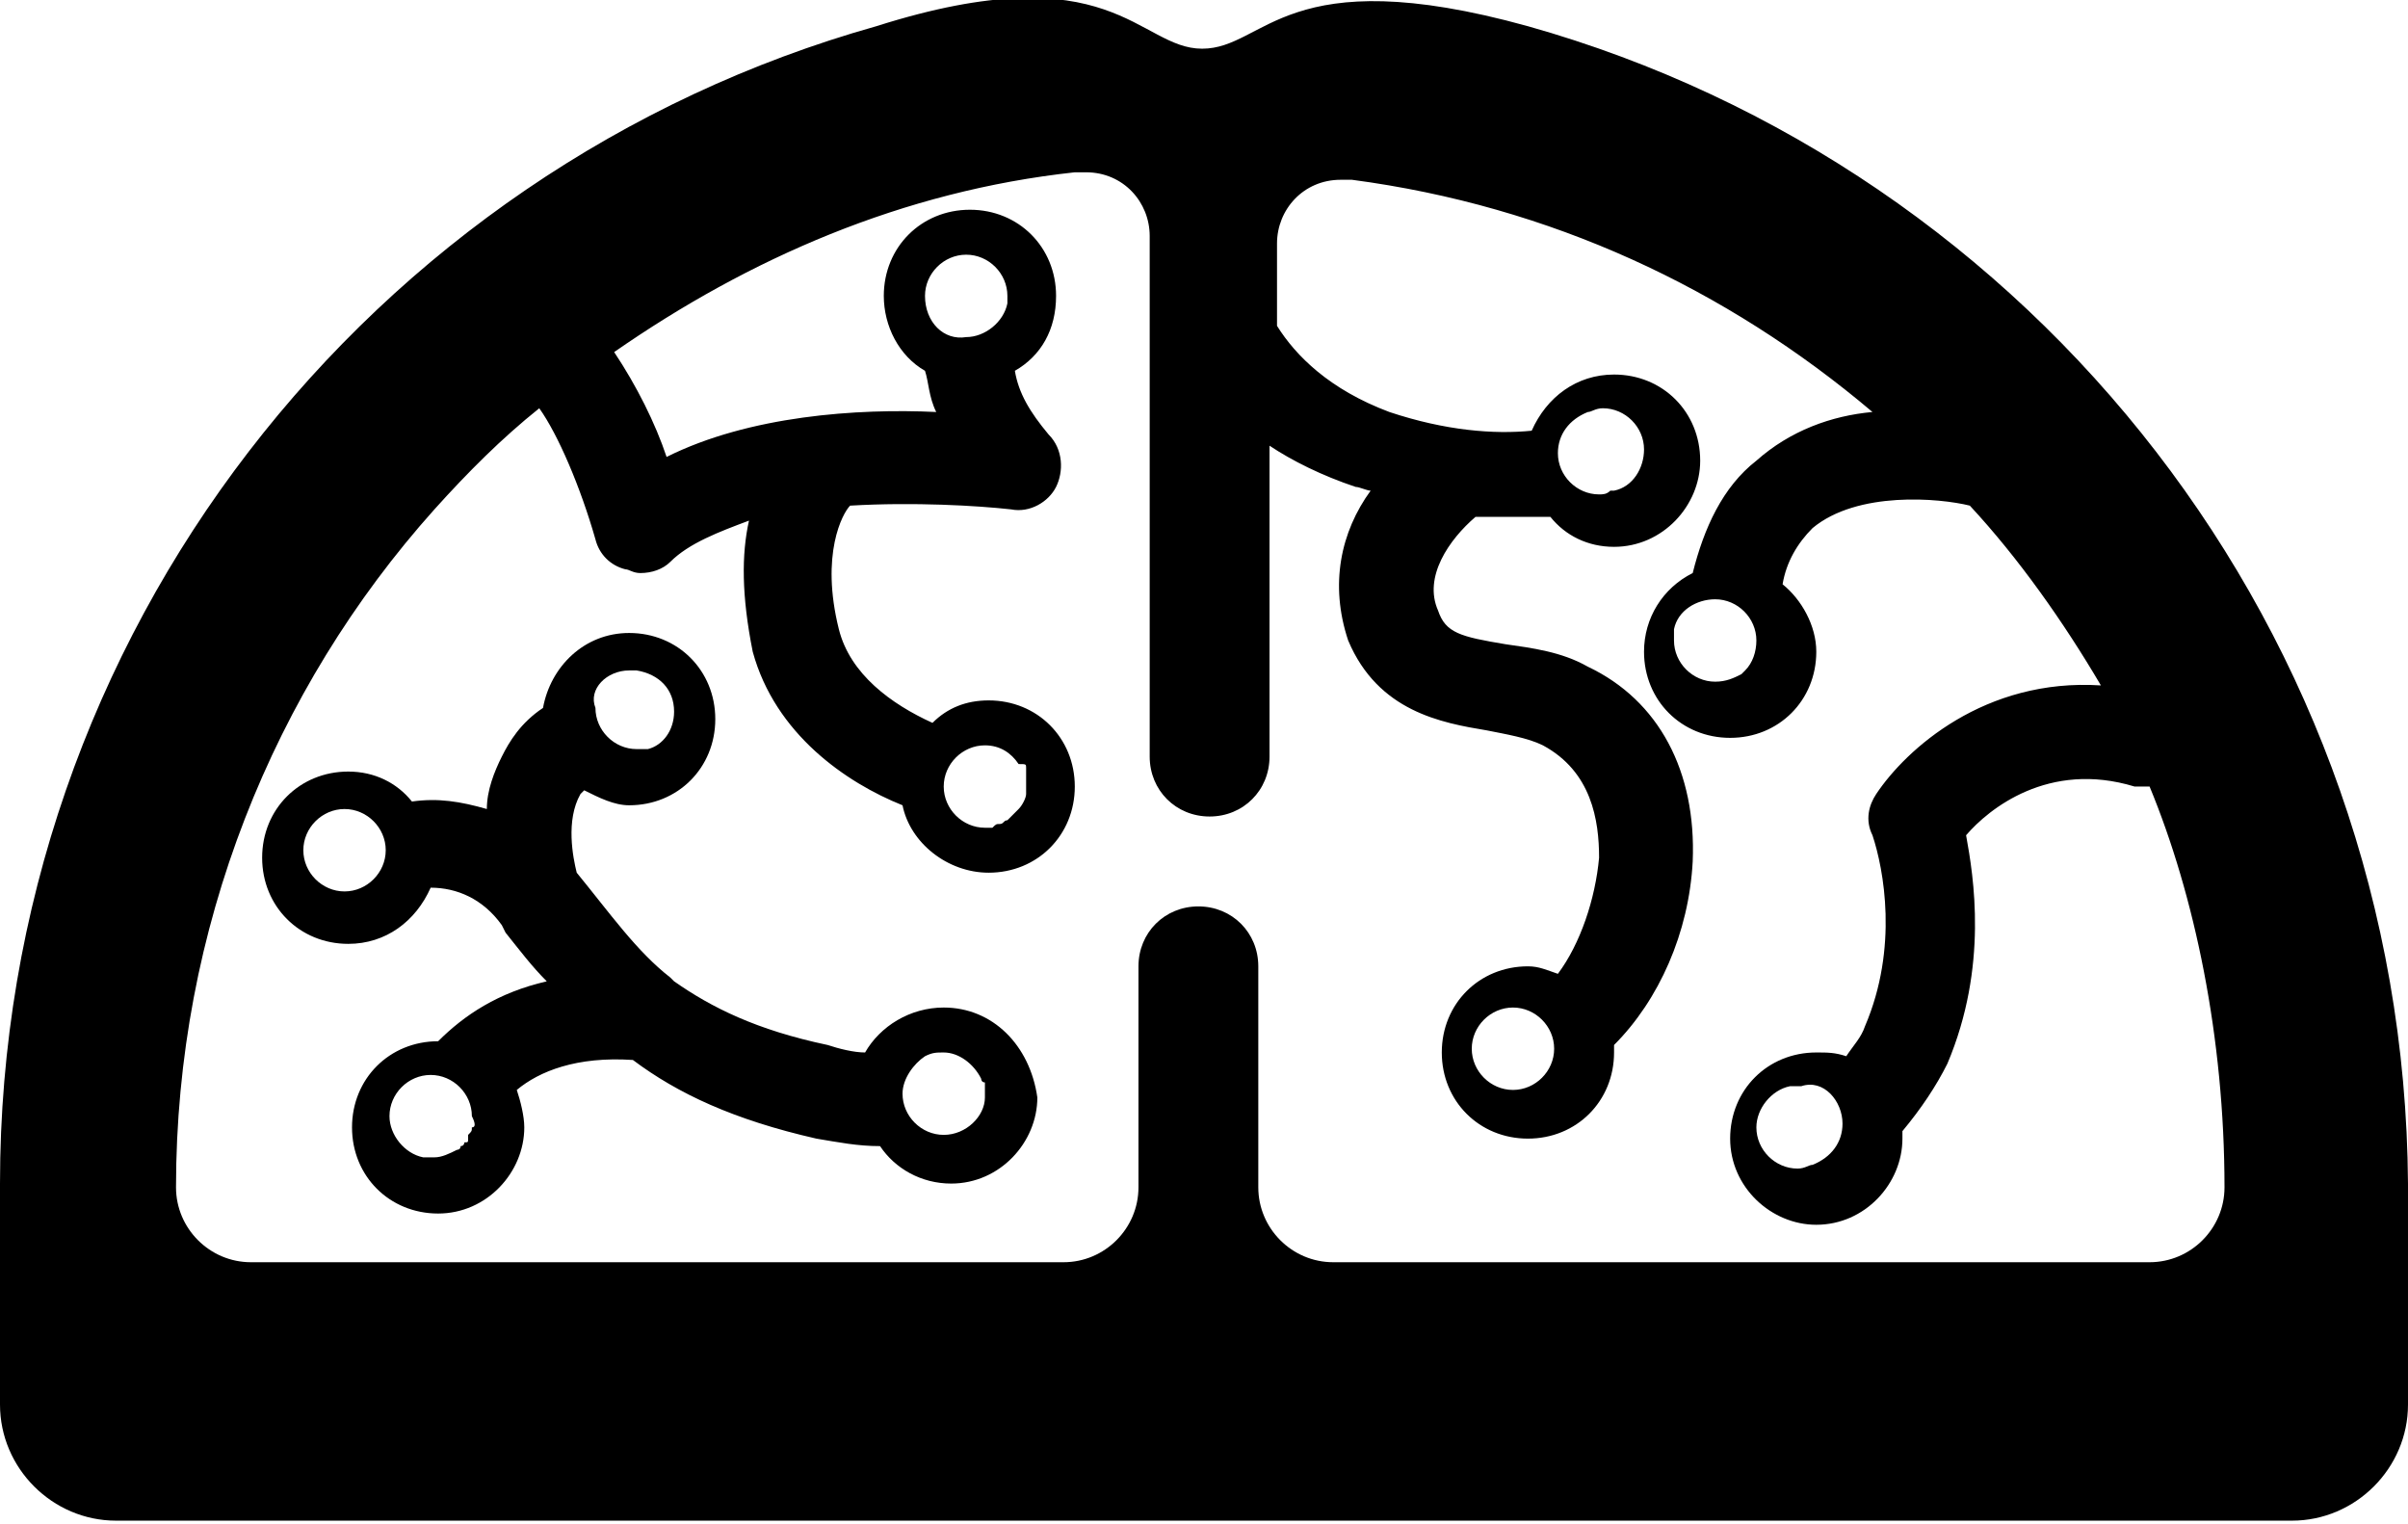 <?xml version="1.0" encoding="utf-8"?>
<!-- Generator: Adobe Illustrator 18.0.0, SVG Export Plug-In . SVG Version: 6.00 Build 0)  -->
<!DOCTYPE svg PUBLIC "-//W3C//DTD SVG 1.1//EN" "http://www.w3.org/Graphics/SVG/1.1/DTD/svg11.dtd">
<svg version="1.1" id="Your_Icon" xmlns="http://www.w3.org/2000/svg" xmlns:xlink="http://www.w3.org/1999/xlink" x="0px" y="0px"
	 viewBox="19.2 14.1 64.3 40.7" enable-background="new 19.2 14.1 64.3 40.7" xml:space="preserve">
<path d="M44.4,41c-0.9,0-1.7,0.5-2.1,1.2c-0.3,0-0.7-0.1-1-0.2c-1.9-0.4-3.1-1-4.1-1.7c0,0-0.1-0.1-0.1-0.1
	c-0.9-0.7-1.6-1.7-2.5-2.8c0,0,0,0,0,0c-0.1-0.4-0.3-1.4,0.1-2.1c0,0,0.1-0.1,0.1-0.1c0.4,0.2,0.8,0.4,1.2,0.4c1.3,0,2.3-1,2.3-2.3
	c0-1.3-1-2.3-2.3-2.3c-1.2,0-2.1,0.9-2.3,2c-0.6,0.4-0.9,0.9-1.1,1.3c-0.2,0.4-0.4,0.9-0.4,1.4c-0.7-0.2-1.3-0.3-2-0.2
	c-0.4-0.5-1-0.8-1.7-0.8c-1.3,0-2.3,1-2.3,2.3c0,1.3,1,2.3,2.3,2.3c1,0,1.8-0.6,2.2-1.5c0.7,0,1.4,0.3,1.9,1l0.1,0.2
	c0.4,0.5,0.7,0.9,1.1,1.3c-1.3,0.3-2.2,0.9-2.9,1.6h0c-1.3,0-2.3,1-2.3,2.3c0,1.3,1,2.3,2.3,2.3c1.3,0,2.3-1.1,2.3-2.3
	c0-0.3-0.1-0.7-0.2-1c0.6-0.5,1.6-0.9,3.1-0.8c1.2,0.9,2.7,1.6,4.9,2.1c0.6,0.1,1.1,0.2,1.7,0.2c0.4,0.6,1.1,1,1.9,1
	c1.3,0,2.3-1.1,2.3-2.3C46.7,42,45.7,41,44.4,41z M36,32L36,32c0.1,0,0.1,0,0.2,0c0.6,0.1,1,0.5,1,1.1c0,0.5-0.3,0.9-0.7,1
	c0,0,0,0,0,0c0,0-0.1,0-0.1,0c-0.1,0-0.2,0-0.2,0c-0.6,0-1.1-0.5-1.1-1.1C34.9,32.5,35.4,32,36,32z M28.4,37.9
	c-0.6,0-1.1-0.5-1.1-1.1c0-0.6,0.5-1.1,1.1-1.1c0.6,0,1.1,0.5,1.1,1.1C29.5,37.4,29,37.9,28.4,37.9z M31.8,44.2
	C31.8,44.3,31.8,44.3,31.8,44.2C31.8,44.3,31.8,44.3,31.8,44.2c0,0.1,0,0.1-0.1,0.2c0,0,0,0,0,0c0,0,0,0.1,0,0.1c0,0,0,0,0,0
	c0,0,0,0,0,0c0,0.1,0,0.1-0.1,0.1c0,0,0,0.1-0.1,0.1c0,0.1-0.1,0.1-0.1,0.1c0,0,0,0,0,0c0,0,0,0,0,0c-0.2,0.1-0.4,0.2-0.6,0.2
	c0,0-0.1,0-0.1,0c-0.1,0-0.1,0-0.2,0c-0.5-0.1-0.9-0.6-0.9-1.1c0-0.6,0.5-1.1,1.1-1.1c0.6,0,1.1,0.5,1.1,1.1
	C31.9,44.1,31.9,44.2,31.8,44.2z M44.4,44.4c-0.6,0-1.1-0.5-1.1-1.1c0-0.4,0.3-0.8,0.6-1h0c0.2-0.1,0.3-0.1,0.5-0.1
	c0.4,0,0.8,0.3,1,0.7c0,0,0,0.1,0.1,0.1c0,0,0,0,0,0.1c0,0,0,0,0,0.1c0,0.1,0,0.1,0,0.2C45.5,43.9,45,44.4,44.4,44.4z"/>
<path d="M60,14.8c-6.5-1.8-7,0.6-8.7,0.6c-1.7,0-2.4-2.6-8.7-0.6c-13.5,3.8-23.4,16.2-23.4,30.9v5.9c0,1.7,1.4,3.1,3.1,3.1h58.1
	c1.7,0,3.1-1.4,3.1-3.1v-5.9C83.4,31,73.5,18.6,60,14.8z M78.6,45.8c0,1.1-0.9,2-2,2H54.8c-1.1,0-2-0.9-2-2c0-0.1,0-5.9,0-5.9
	c0-0.9-0.7-1.6-1.6-1.6c-0.9,0-1.6,0.7-1.6,1.6v5.9c0,1.1-0.9,2-2,2H25.9c-1.1,0-2-0.9-2-2c0-6.9,2.6-13.3,6.9-18.1
	c0.9-1,1.8-1.9,2.8-2.7c0.5,0.7,1.1,2.1,1.5,3.5c0.1,0.4,0.4,0.7,0.8,0.8c0.1,0,0.2,0.1,0.4,0.1c0.3,0,0.6-0.1,0.8-0.3
	c0.5-0.5,1.3-0.8,2.1-1.1c-0.2,0.9-0.2,2,0.1,3.5c0.6,2.2,2.5,3.5,4,4.1c0,0,0,0,0,0c0.2,1,1.2,1.8,2.3,1.8c1.3,0,2.3-1,2.3-2.3
	c0-1.3-1-2.3-2.3-2.3c-0.6,0-1.1,0.2-1.5,0.6c-1.1-0.5-2.2-1.3-2.5-2.5c-0.5-2,0.1-3.1,0.3-3.3c1.7-0.1,3.4,0,4.3,0.1
	c0.5,0.1,1-0.2,1.2-0.6c0.2-0.4,0.2-1-0.2-1.4c-0.5-0.6-0.8-1.1-0.9-1.7c0.7-0.4,1.1-1.1,1.1-2c0-1.3-1-2.3-2.3-2.3
	c-1.3,0-2.3,1-2.3,2.3c0,0.8,0.4,1.6,1.1,2c0.1,0.3,0.1,0.7,0.3,1.1c-2.1-0.1-5,0.1-7.2,1.2c-0.3-0.9-0.8-1.9-1.4-2.8
	c3.6-2.5,7.7-4.3,12.3-4.8c0,0,0.2,0,0.3,0c1,0,1.7,0.8,1.7,1.7v13.9c0,0.9,0.7,1.6,1.6,1.6c0.9,0,1.6-0.7,1.6-1.6v-8.3
	c0.6,0.4,1.4,0.8,2.3,1.1c0.1,0,0.3,0.1,0.4,0.1c-0.8,1.1-1.1,2.5-0.6,4c0.8,1.9,2.5,2.2,3.7,2.4c0.5,0.1,1.1,0.2,1.5,0.4
	c1.3,0.7,1.5,2,1.5,3c-0.1,1.1-0.5,2.3-1.1,3.1c-0.3-0.1-0.5-0.2-0.8-0.2c-1.3,0-2.3,1-2.3,2.3c0,1.3,1,2.3,2.3,2.3
	c1.3,0,2.3-1,2.3-2.3c0-0.1,0-0.1,0-0.2c0,0,0,0,0,0c1.2-1.2,2-3,2.1-4.9c0.1-2.4-0.9-4.3-2.8-5.2c-0.7-0.4-1.5-0.5-2.2-0.6
	c-1.2-0.2-1.6-0.3-1.8-0.9c-0.4-0.9,0.3-1.9,1-2.5c0.4,0,0.7,0,1,0c0.4,0,0.7,0,1,0c0.4,0.5,1,0.8,1.7,0.8c1.3,0,2.3-1.1,2.3-2.3
	c0-1.3-1-2.3-2.3-2.3c-1,0-1.8,0.6-2.2,1.5h0c-1,0.1-2.3,0-3.8-0.5c-1.6-0.6-2.5-1.5-3-2.3v-2.2c0-0.9,0.7-1.7,1.7-1.7h0.3
	c5.3,0.7,10,2.9,13.9,6.2c-1.1,0.1-2.2,0.5-3.1,1.3c-0.9,0.7-1.4,1.8-1.7,3c-0.8,0.4-1.3,1.2-1.3,2.1c0,1.3,1,2.3,2.3,2.3
	c1.3,0,2.3-1,2.3-2.3c0-0.7-0.4-1.4-0.9-1.8c0.1-0.6,0.4-1.1,0.8-1.5c1.2-1,3.4-0.8,4.2-0.6c0,0,0,0,0,0c1.3,1.4,2.5,3.1,3.5,4.8
	c-3.1-0.2-5.2,1.7-6,2.9c-0.2,0.3-0.3,0.7-0.1,1.1c0.3,0.9,0.7,3-0.2,5.1c-0.1,0.3-0.3,0.5-0.5,0.8c-0.3-0.1-0.5-0.1-0.8-0.1
	c-1.3,0-2.3,1-2.3,2.3c0,1.3,1.1,2.3,2.3,2.3c1.3,0,2.3-1.1,2.3-2.3c0-0.1,0-0.1,0-0.2c0.5-0.6,0.9-1.2,1.2-1.8
	c1.1-2.6,0.7-5,0.5-6.1c0.6-0.7,2.2-2,4.5-1.3c0.1,0,0.3,0,0.4,0C77.8,38,78.6,41.8,78.6,45.8L78.6,45.8L78.6,45.8L78.6,45.8z
	 M46.6,34.6c0,0,0,0.1,0,0.1c0,0,0,0.1,0,0.1c0,0,0,0.1,0,0.2v0.1c0,0,0,0,0,0v0.1c0,0,0,0,0,0.1c0,0,0,0,0,0c0,0,0,0,0,0
	c0,0.1-0.1,0.3-0.2,0.4c0,0,0,0-0.1,0.1c-0.1,0.1-0.1,0.1-0.2,0.2c-0.1,0-0.1,0.1-0.2,0.1c0,0,0,0,0,0c-0.1,0-0.1,0-0.2,0.1
	c-0.1,0-0.1,0-0.2,0c-0.6,0-1.1-0.5-1.1-1.1s0.5-1.1,1.1-1.1c0.4,0,0.7,0.2,0.9,0.5C46.6,34.5,46.6,34.5,46.6,34.6
	C46.6,34.6,46.6,34.6,46.6,34.6L46.6,34.6C46.6,34.6,46.6,34.6,46.6,34.6z M43.9,22c0-0.6,0.5-1.1,1.1-1.1s1.1,0.5,1.1,1.1
	c0,0.1,0,0.2,0,0.2c-0.1,0.5-0.6,0.9-1.1,0.9C44.4,23.2,43.9,22.7,43.9,22z M60.7,42.1c0,0.6-0.5,1.1-1.1,1.1
	c-0.6,0-1.1-0.5-1.1-1.1S59,41,59.6,41C60.2,41,60.7,41.5,60.7,42.1z M61.9,27.3c-0.6,0-1.1-0.5-1.1-1.1c0-0.5,0.3-0.9,0.8-1.1h0
	c0.1,0,0.2-0.1,0.4-0.1c0.6,0,1.1,0.5,1.1,1.1c0,0.5-0.3,1-0.8,1.1c0,0,0,0-0.1,0C62.1,27.3,62,27.3,61.9,27.3z M66.1,31.2
	c0,0.3-0.1,0.6-0.3,0.8c0,0-0.1,0.1-0.1,0.1c-0.2,0.1-0.4,0.2-0.7,0.2c-0.6,0-1.1-0.5-1.1-1.1c0-0.1,0-0.2,0-0.3c0,0,0,0,0,0
	c0.1-0.5,0.6-0.8,1.1-0.8C65.6,30.1,66.1,30.6,66.1,31.2z M68.4,44.1c0,0.5-0.3,0.9-0.8,1.1c-0.1,0-0.2,0.1-0.4,0.1
	c-0.6,0-1.1-0.5-1.1-1.1c0-0.5,0.4-1,0.9-1.1c0.1,0,0.2,0,0.3,0C67.9,42.9,68.4,43.5,68.4,44.1z"/>
</svg>
